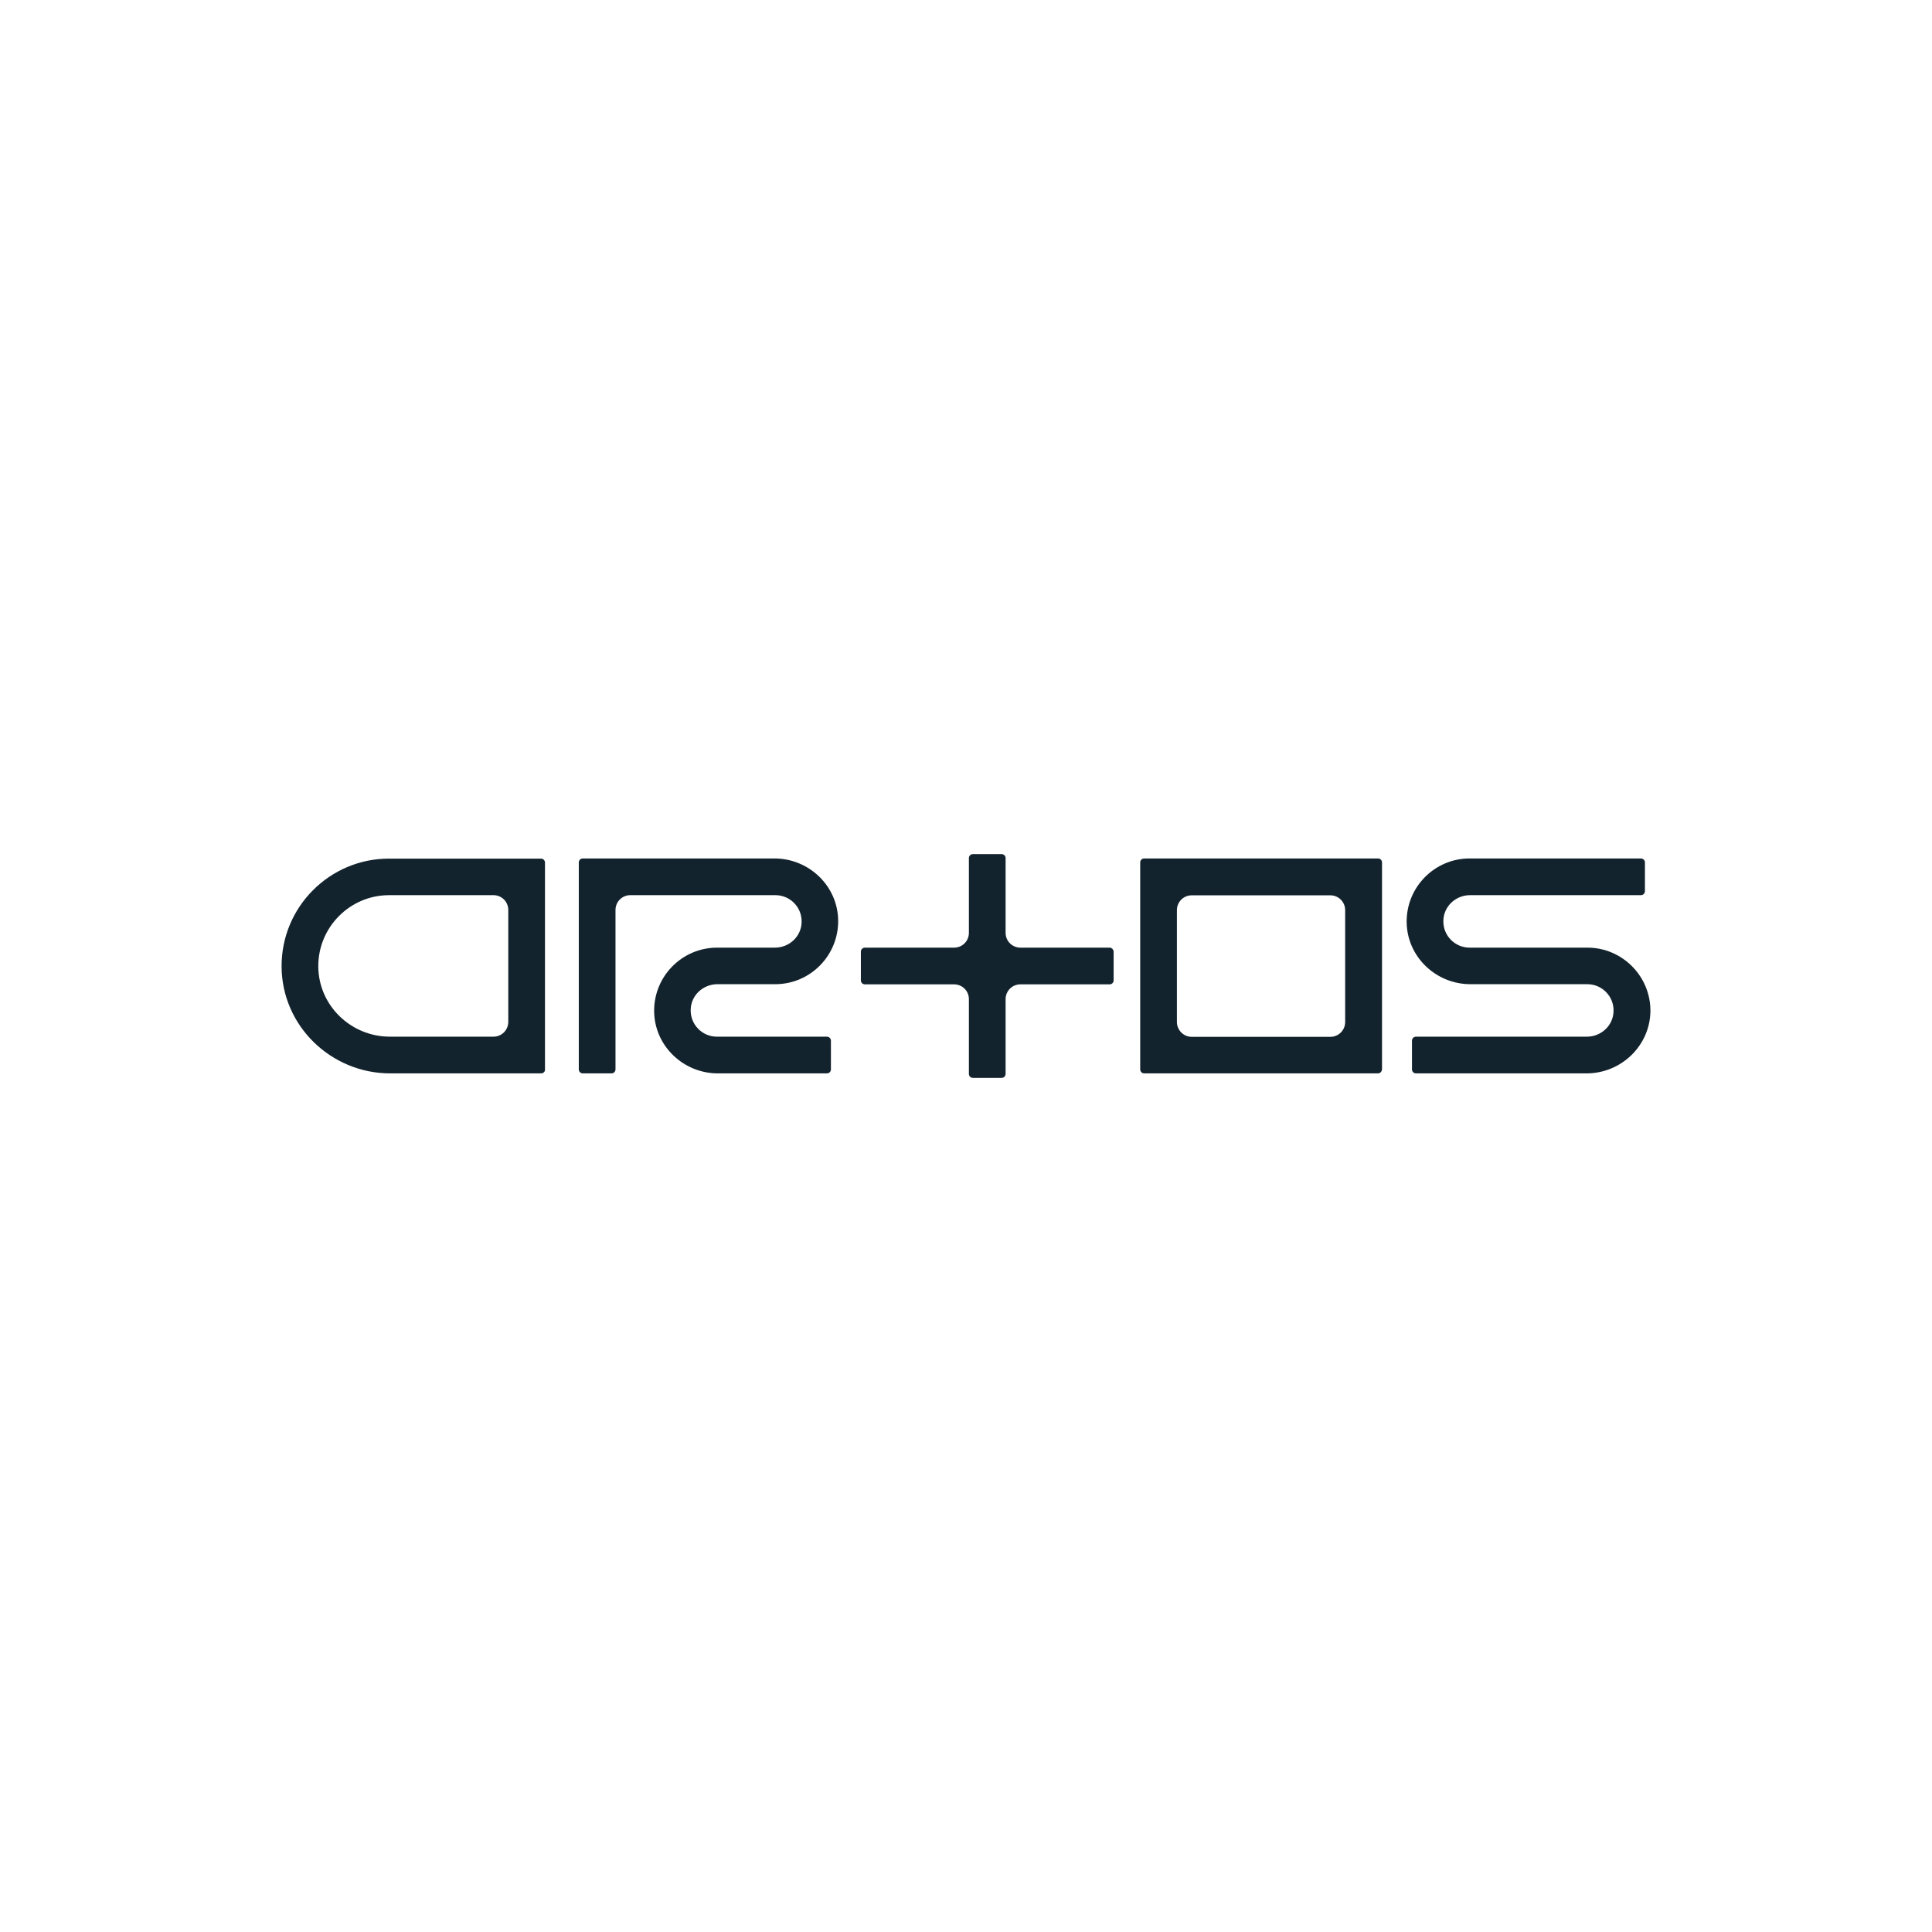 <?xml version="1.0" encoding="utf-8"?>
<!-- Generator: Adobe Illustrator 22.0.0, SVG Export Plug-In . SVG Version: 6.00 Build 0)  -->
<svg version="1.1" id="Layer_1" xmlns="http://www.w3.org/2000/svg" xmlns:xlink="http://www.w3.org/1999/xlink" x="0px" y="0px"
	 viewBox="0 0 1200 1200" style="enable-background:new 0 0 1200 1200;" xml:space="preserve">
<style type="text/css">
	.st0{fill:#FFFFFF;}
	.st1{fill:#13232D;}
</style>
<rect class="st0" width="1200" height="1200"/>
<g>
	<g>
		<path class="st1" d="M855.9,666.7H710.7c-1.4,0-2.5-1.1-2.5-2.5V535.7c0-1.4,1.1-2.5,2.5-2.5h145.2c1.4,0,2.5,1.1,2.5,2.5v128.5
			C858.3,665.6,857.2,666.7,855.9,666.7z M740.2,644h86.1c5.1,0,9.2-4.1,9.2-9.2v-69.5c0-5.1-4.1-9.2-9.2-9.2h-86.1
			c-5.1,0-9.2,4.1-9.2,9.2v69.5C731,639.8,735.1,644,740.2,644z"/>
	</g>
	<g>
		<path class="st1" d="M336.1,666.7h-93.7c-36.8,0-67.3-29.5-67.5-66.3c-0.2-37,29.8-67.1,66.7-67.1H336c1.4,0,2.5,1.1,2.5,2.5
			v128.5C338.6,665.6,337.5,666.7,336.1,666.7z M241.7,556c-24.4,0-44.2,20-44,44.4c0.2,24.2,20.3,43.5,44.5,43.5h64.3
			c5.1,0,9.2-4.1,9.2-9.2v-69.5c0-5.1-4.1-9.2-9.2-9.2H241.7z"/>
	</g>
	<g>
		<path class="st1" d="M985.4,666.7H879.5c-1.4,0-2.5-1.1-2.5-2.5v-17.8c0-1.4,1.1-2.5,2.5-2.5h106.1c8.9,0,16.4-6.9,16.6-15.8
			c0.3-9.2-7.1-16.8-16.3-16.8h-72.6c-21.4,0-39.3-17-39.6-38.4c-0.3-21.8,17.3-39.7,39.1-39.7h106.4c1.4,0,2.5,1.1,2.5,2.5v17.8
			c0,1.4-1.1,2.5-2.5,2.5H913.1c-8.9,0-16.4,6.9-16.6,15.8c-0.3,9.2,7.1,16.8,16.3,16.8H986c21.7,0,39.4,17.9,39.1,39.7
			C1024.7,649.7,1006.8,666.7,985.4,666.7z"/>
	</g>
	<g>
		<path class="st1" d="M379.8,666.7H362c-1.4,0-2.5-1.1-2.5-2.5V535.7c0-1.4,1.1-2.5,2.5-2.5h119c21.4,0,39.3,17,39.6,38.4
			c0.3,21.8-17.3,39.7-39.1,39.7h-35.9c-8.9,0-16.4,6.9-16.6,15.8c-0.3,9.2,7.1,16.8,16.3,16.8h68.3c1.4,0,2.5,1.1,2.5,2.5v17.8
			c0,1.4-1.1,2.5-2.5,2.5h-67.7c-21.4,0-39.3-17-39.6-38.4c-0.3-21.8,17.3-39.7,39.1-39.7h35.9c8.9,0,16.4-6.9,16.6-15.8
			c0.3-9.2-7.1-16.8-16.3-16.8h-90.1c-5.1,0-9.2,4.1-9.2,9.2v99C382.3,665.6,381.2,666.7,379.8,666.7z"/>
	</g>
	<path class="st1" d="M689.2,588.6h-55.4c-5.1,0-9.2-4.1-9.2-9.2V533c0-1.4-1.1-2.5-2.5-2.5h-17.8c-1.4,0-2.5,1.1-2.5,2.5v46.4
		c0,5.1-4.1,9.2-9.2,9.2h-55.4c-1.4,0-2.5,1.1-2.5,2.5v17.8c0,1.4,1.1,2.5,2.5,2.5h55.4c5.1,0,9.2,4.1,9.2,9.2V667
		c0,1.4,1.1,2.5,2.5,2.5h17.8c1.4,0,2.5-1.1,2.5-2.5v-46.4c0-5.1,4.1-9.2,9.2-9.2h55.4c1.4,0,2.5-1.1,2.5-2.5v-17.8
		C691.6,589.7,690.5,588.6,689.2,588.6z"/>
</g>
</svg>
